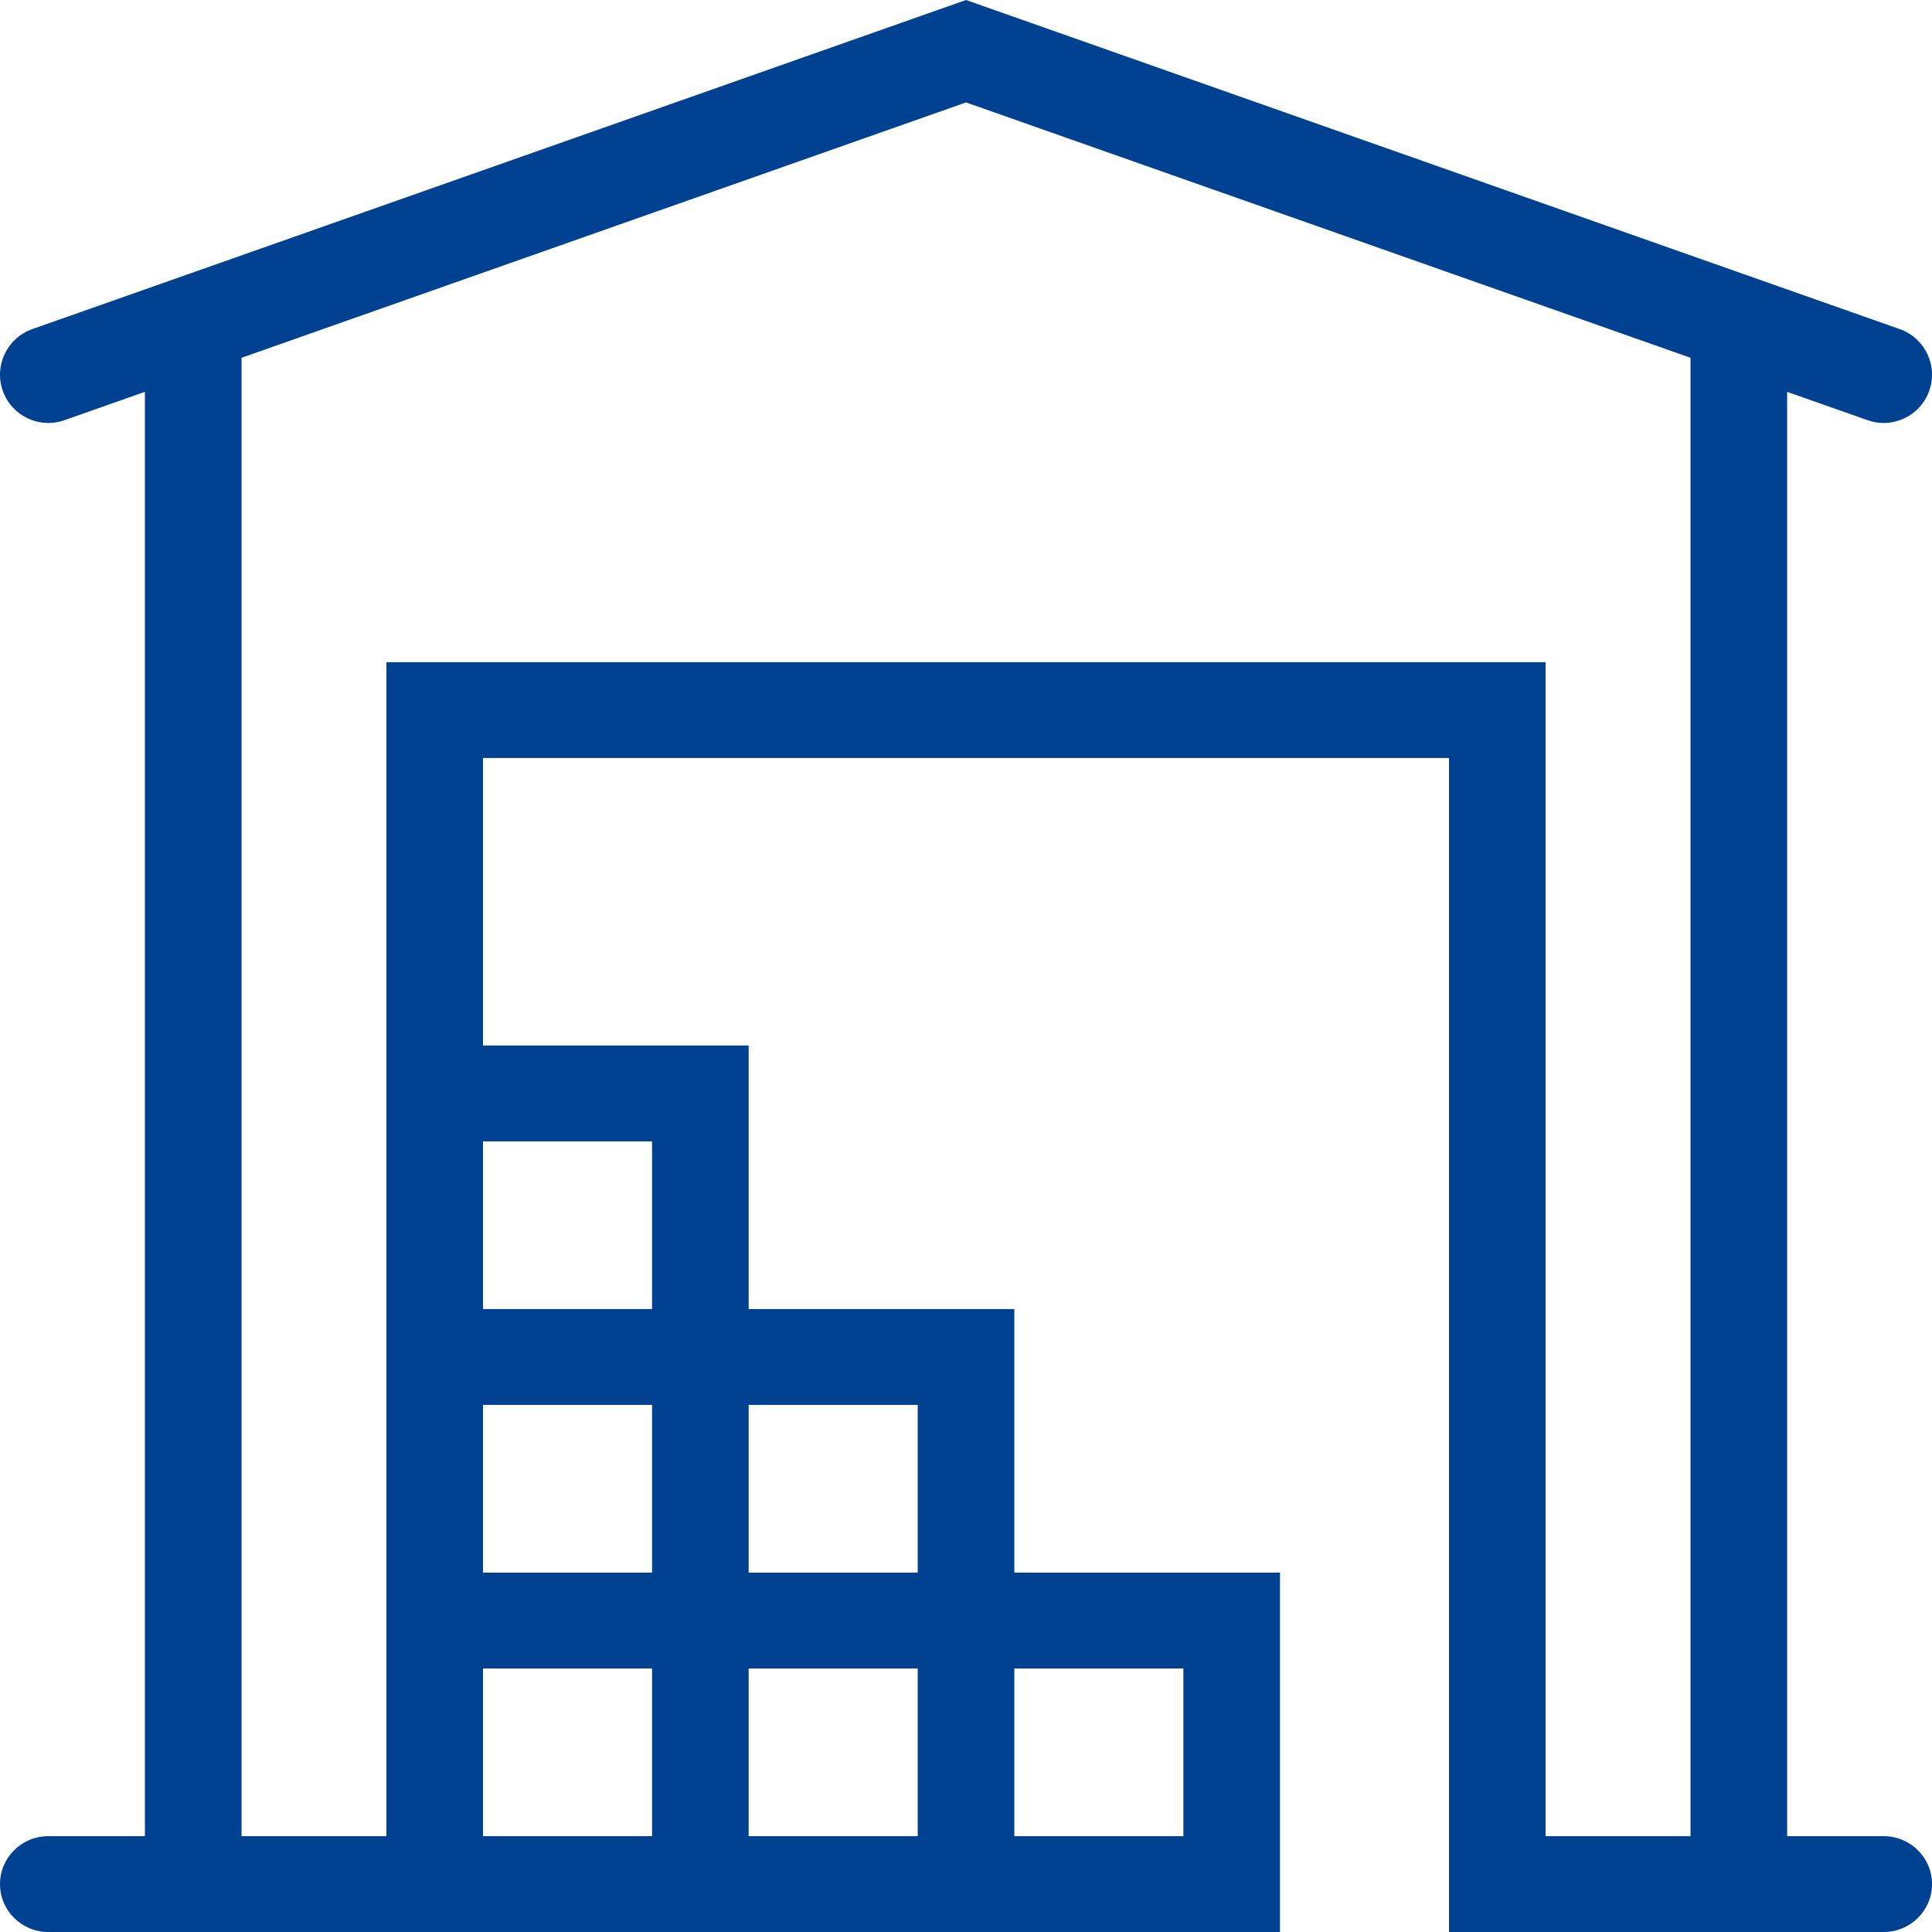 <svg width="80" height="80" viewBox="0 0 80 80" fill="none" xmlns="http://www.w3.org/2000/svg">
<path fill-rule="evenodd" clip-rule="evenodd" d="M40.665 0.234L40.001 0L39.336 0.234L1.336 13.628C0.294 13.995 -0.253 15.137 0.114 16.179C0.481 17.221 1.624 17.767 2.665 17.4L6 16.225V76.032H2C0.896 76.032 0 76.92 0 78.016C0 79.112 0.896 80 2 80H53.001V76.032V65.118H42.001V54.205H31V43.292H20V31.387H60.001V80H78.001C79.105 80 80.001 79.112 80.001 78.016C80.001 76.92 79.105 76.032 78.001 76.032H74.001V16.225L77.336 17.4C78.377 17.767 79.52 17.221 79.887 16.179C80.254 15.137 79.707 13.995 78.665 13.628L40.665 0.234ZM70.001 14.815L40.001 4.241L10.001 14.815V76.032H16V27.419H64.001V76.032H70.001V14.815ZM20 47.261V54.205H27V47.261H20ZM31 58.174H38.001V65.118H31V58.174ZM20 58.174H27V65.118H20V58.174ZM20 69.087V76.032H27V69.087H20ZM31 69.087V76.032H38.001V69.087H31ZM42.001 69.087V76.032H49.001V69.087H42.001Z" fill="#004192"/>
</svg>
